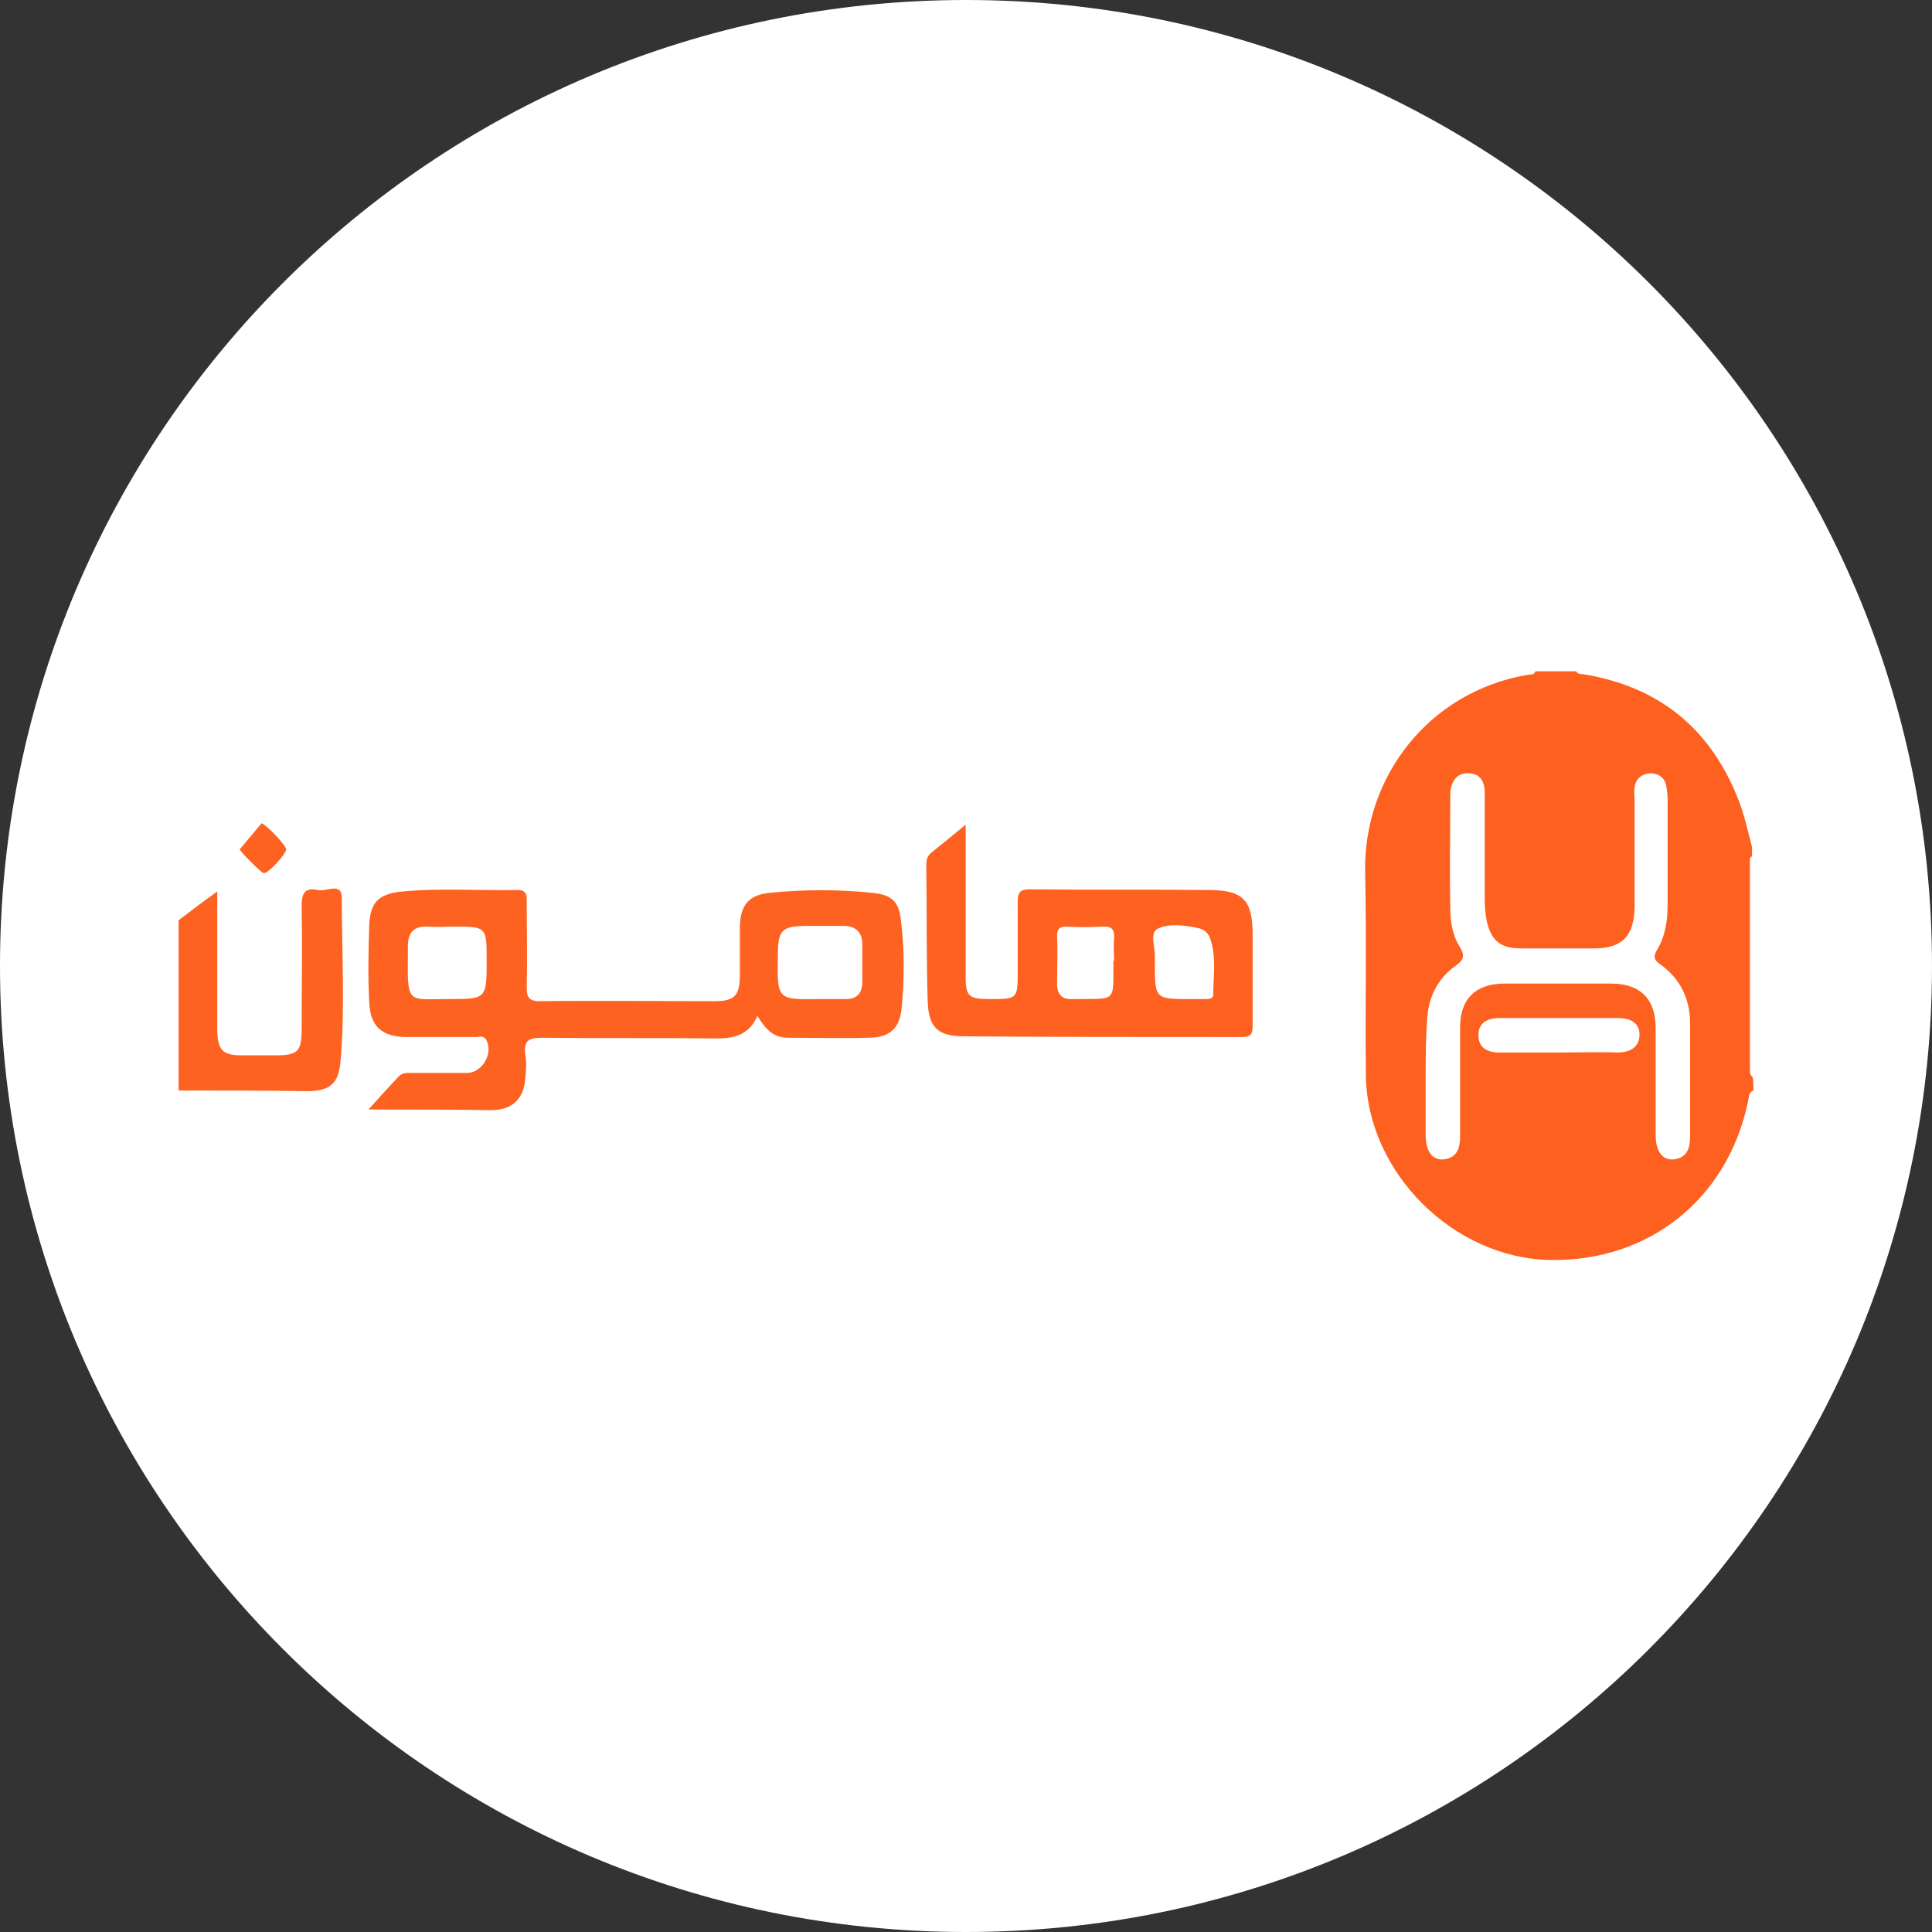 <svg width="192" height="192" viewBox="0 0 192 192" fill="none" xmlns="http://www.w3.org/2000/svg">
<rect x="0" y="0" width="192" height="192" fill="#333333" stroke="none"/>
<g clip-path="url(#clip0_5218_40958)">
<path d="M96 192C149.019 192 192 149.019 192 96C192 42.981 149.019 0 96 0C42.981 0 0 42.981 0 96C0 149.019 42.981 192 96 192Z" fill="white"/>
<path d="M174.254 108.373C173.694 108.582 173.834 109.141 173.694 109.561C171.667 119.137 163.908 125.358 154.122 125.218C144.476 125.079 135.879 116.551 135.739 106.905C135.669 100.194 135.809 93.484 135.669 86.704C135.459 77.267 141.96 68.74 151.816 67.062C152.095 66.992 152.445 67.132 152.585 66.712C153.913 66.712 155.311 66.712 156.639 66.712C156.779 66.992 157.058 66.992 157.268 66.992C164.747 68.18 169.92 72.304 172.716 79.364C173.345 80.902 173.694 82.58 174.114 84.187C174.114 84.467 174.114 84.816 174.114 85.096C173.834 85.236 173.904 85.515 173.904 85.795C173.904 92.645 173.904 99.495 173.904 106.345C173.904 106.625 173.904 106.835 174.184 107.044C174.254 107.534 174.254 107.953 174.254 108.373ZM141.68 107.184C141.68 109.072 141.68 110.959 141.68 112.776C141.68 114.384 142.309 115.293 143.428 115.223C144.826 115.083 145.105 114.104 145.105 112.846C145.105 109.281 145.105 105.646 145.105 102.082C145.105 99.286 146.643 97.748 149.509 97.748C153.074 97.748 156.569 97.748 160.134 97.748C163 97.748 164.537 99.286 164.537 102.151C164.537 105.716 164.537 109.211 164.537 112.776C164.537 114.384 165.167 115.293 166.285 115.223C167.683 115.083 167.963 114.104 167.963 112.846C167.963 109.141 167.963 105.437 167.963 101.732C167.963 99.286 166.984 97.258 165.027 95.861C164.398 95.441 164.258 95.092 164.677 94.393C165.516 92.995 165.726 91.457 165.726 89.919C165.726 86.424 165.726 82.929 165.726 79.434C165.726 78.945 165.656 78.525 165.586 78.036C165.376 77.197 164.747 76.848 163.978 76.848C163.14 76.918 162.51 77.407 162.441 78.316C162.371 78.735 162.441 79.154 162.441 79.574C162.441 83.139 162.441 86.634 162.441 90.199C162.371 93.064 161.182 94.253 158.386 94.253C156.01 94.253 153.563 94.253 151.187 94.253C149.16 94.253 148.251 93.554 147.762 91.597C147.622 90.898 147.552 90.129 147.552 89.43C147.552 85.865 147.552 82.37 147.552 78.805C147.552 77.687 147.133 76.918 146.014 76.848C144.826 76.778 144.267 77.547 144.127 78.735C144.127 78.805 144.127 78.945 144.127 79.015C144.127 82.789 144.057 86.494 144.127 90.269C144.127 91.527 144.337 92.925 145.036 94.043C145.595 94.952 145.525 95.371 144.616 96C142.799 97.328 141.89 99.216 141.82 101.522C141.68 103.41 141.68 105.297 141.68 107.184ZM154.891 104.598C156.849 104.598 158.736 104.528 160.693 104.598C161.881 104.598 162.86 104.179 162.93 102.92C163 101.662 162.021 101.173 160.833 101.173C156.849 101.173 152.934 101.173 148.95 101.173C147.832 101.173 146.923 101.662 146.923 102.85C146.923 104.109 147.762 104.598 149.02 104.598C150.907 104.598 152.864 104.598 154.891 104.598Z" fill="#FE601F"/>
<path d="M36.62 110.26C37.739 109.001 38.647 108.023 39.556 107.044C39.975 106.555 40.465 106.625 41.024 106.625C42.841 106.625 44.659 106.625 46.476 106.625C47.944 106.555 48.992 104.738 48.363 103.409C48.084 102.85 47.664 103.06 47.315 103.06C45.008 103.06 42.701 103.06 40.465 103.06C37.948 103.06 36.76 102.011 36.69 99.495C36.55 96.979 36.62 94.462 36.69 92.016C36.76 89.639 37.669 88.8 40.045 88.591C43.82 88.241 47.664 88.521 51.439 88.451C52.417 88.451 52.348 89.08 52.348 89.709C52.348 92.505 52.417 95.231 52.348 98.027C52.348 99.076 52.487 99.495 53.676 99.495C59.477 99.425 65.279 99.495 71.011 99.495C73.038 99.495 73.527 98.936 73.527 96.839C73.527 95.231 73.527 93.624 73.527 92.016C73.597 89.919 74.436 88.94 76.463 88.731C79.888 88.381 83.313 88.381 86.738 88.731C88.625 88.94 89.324 89.569 89.534 91.457C89.884 94.323 89.884 97.258 89.604 100.194C89.394 102.291 88.346 103.13 86.249 103.13C83.593 103.2 80.936 103.13 78.28 103.13C76.812 103.13 76.043 102.221 75.275 100.963C74.436 102.85 72.968 103.2 71.29 103.2C65.489 103.13 59.687 103.2 53.955 103.13C52.627 103.13 51.998 103.34 52.208 104.807C52.348 105.576 52.278 106.345 52.208 107.114C52.068 109.141 51.02 110.26 48.922 110.329C44.938 110.26 41.024 110.26 36.62 110.26ZM81.426 99.285C82.335 99.285 83.173 99.285 84.082 99.285C85.13 99.285 85.69 98.726 85.69 97.608C85.69 96.35 85.69 95.091 85.69 93.833C85.69 92.645 85.061 92.016 83.802 92.016C82.614 92.016 81.426 92.016 80.237 92.016C77.651 92.016 77.302 92.435 77.302 95.022C77.232 99.355 77.232 99.355 81.426 99.285ZM45.008 92.086C44.169 92.086 43.331 92.156 42.492 92.086C41.094 92.016 40.535 92.715 40.535 94.043C40.535 94.462 40.535 94.882 40.535 95.301C40.465 99.845 40.674 99.285 44.519 99.285C48.363 99.285 48.363 99.285 48.363 95.441C48.363 92.086 48.363 92.086 45.008 92.086Z" fill="#FE6221"/>
<path d="M95.965 81.951C95.965 87.193 95.965 92.086 95.965 96.979C95.965 99.006 96.245 99.286 98.342 99.286C101.138 99.286 101.138 99.286 101.138 96.49C101.138 94.183 101.138 91.876 101.138 89.64C101.138 88.731 101.347 88.381 102.326 88.381C108.267 88.451 114.209 88.381 120.15 88.451C123.575 88.451 124.484 89.5 124.484 92.855C124.484 95.861 124.484 98.866 124.484 101.942C124.484 102.851 124.274 103.06 123.366 103.06C114.209 103.06 105.052 103.06 95.825 102.99C93.169 102.99 92.26 102.082 92.191 99.426C92.051 94.952 92.121 90.478 92.051 86.005C92.051 85.516 92.121 85.096 92.54 84.747C93.589 83.908 94.707 82.999 95.965 81.951ZM114.768 95.651C114.768 99.286 114.768 99.286 118.333 99.286C118.822 99.286 119.381 99.286 119.871 99.286C120.22 99.286 120.57 99.216 120.57 98.866C120.57 96.979 120.919 95.022 120.22 93.135C120.011 92.645 119.521 92.296 119.032 92.226C117.704 91.946 116.166 91.737 115.048 92.296C114.209 92.715 114.838 94.183 114.768 95.232C114.768 95.371 114.768 95.511 114.768 95.651ZM110.714 95.371C110.714 94.672 110.644 94.043 110.714 93.344C110.784 92.436 110.574 92.016 109.526 92.086C108.337 92.156 107.149 92.156 105.961 92.086C105.332 92.086 105.052 92.296 105.052 92.995C105.122 94.603 105.052 96.21 105.052 97.818C105.052 98.796 105.541 99.356 106.59 99.286C110.994 99.216 110.644 99.775 110.644 95.511C110.714 95.511 110.714 95.441 110.714 95.371Z" fill="#FE6120"/>
<path d="M17.748 108.373C17.748 102.711 17.748 97.119 17.748 91.457C18.936 90.548 20.125 89.64 21.593 88.591C21.593 90.968 21.593 93.135 21.593 95.301C21.593 97.678 21.593 100.124 21.593 102.501C21.662 104.388 22.152 104.878 24.039 104.878C25.157 104.878 26.206 104.878 27.324 104.878C29.631 104.878 29.98 104.528 29.98 102.152C29.98 98.097 30.05 94.043 29.98 89.989C29.98 88.731 30.33 88.172 31.588 88.451C32.427 88.661 33.965 87.612 33.965 89.22C33.965 94.672 34.314 100.194 33.825 105.647C33.615 107.674 32.776 108.373 30.749 108.443C26.416 108.373 22.082 108.373 17.748 108.373Z" fill="#FE6221"/>
<path d="M25.997 81.811C26.626 82.09 28.373 83.977 28.443 84.397C28.443 84.886 26.626 86.843 26.206 86.773C25.997 86.773 23.76 84.537 23.83 84.397C24.529 83.558 25.228 82.719 25.997 81.811Z" fill="#FE6221"/>
</g>
<defs>
<clipPath id="clip0_5218_40958">
<rect width="192" height="192" fill="white"/>
</clipPath>
</defs>
</svg>
